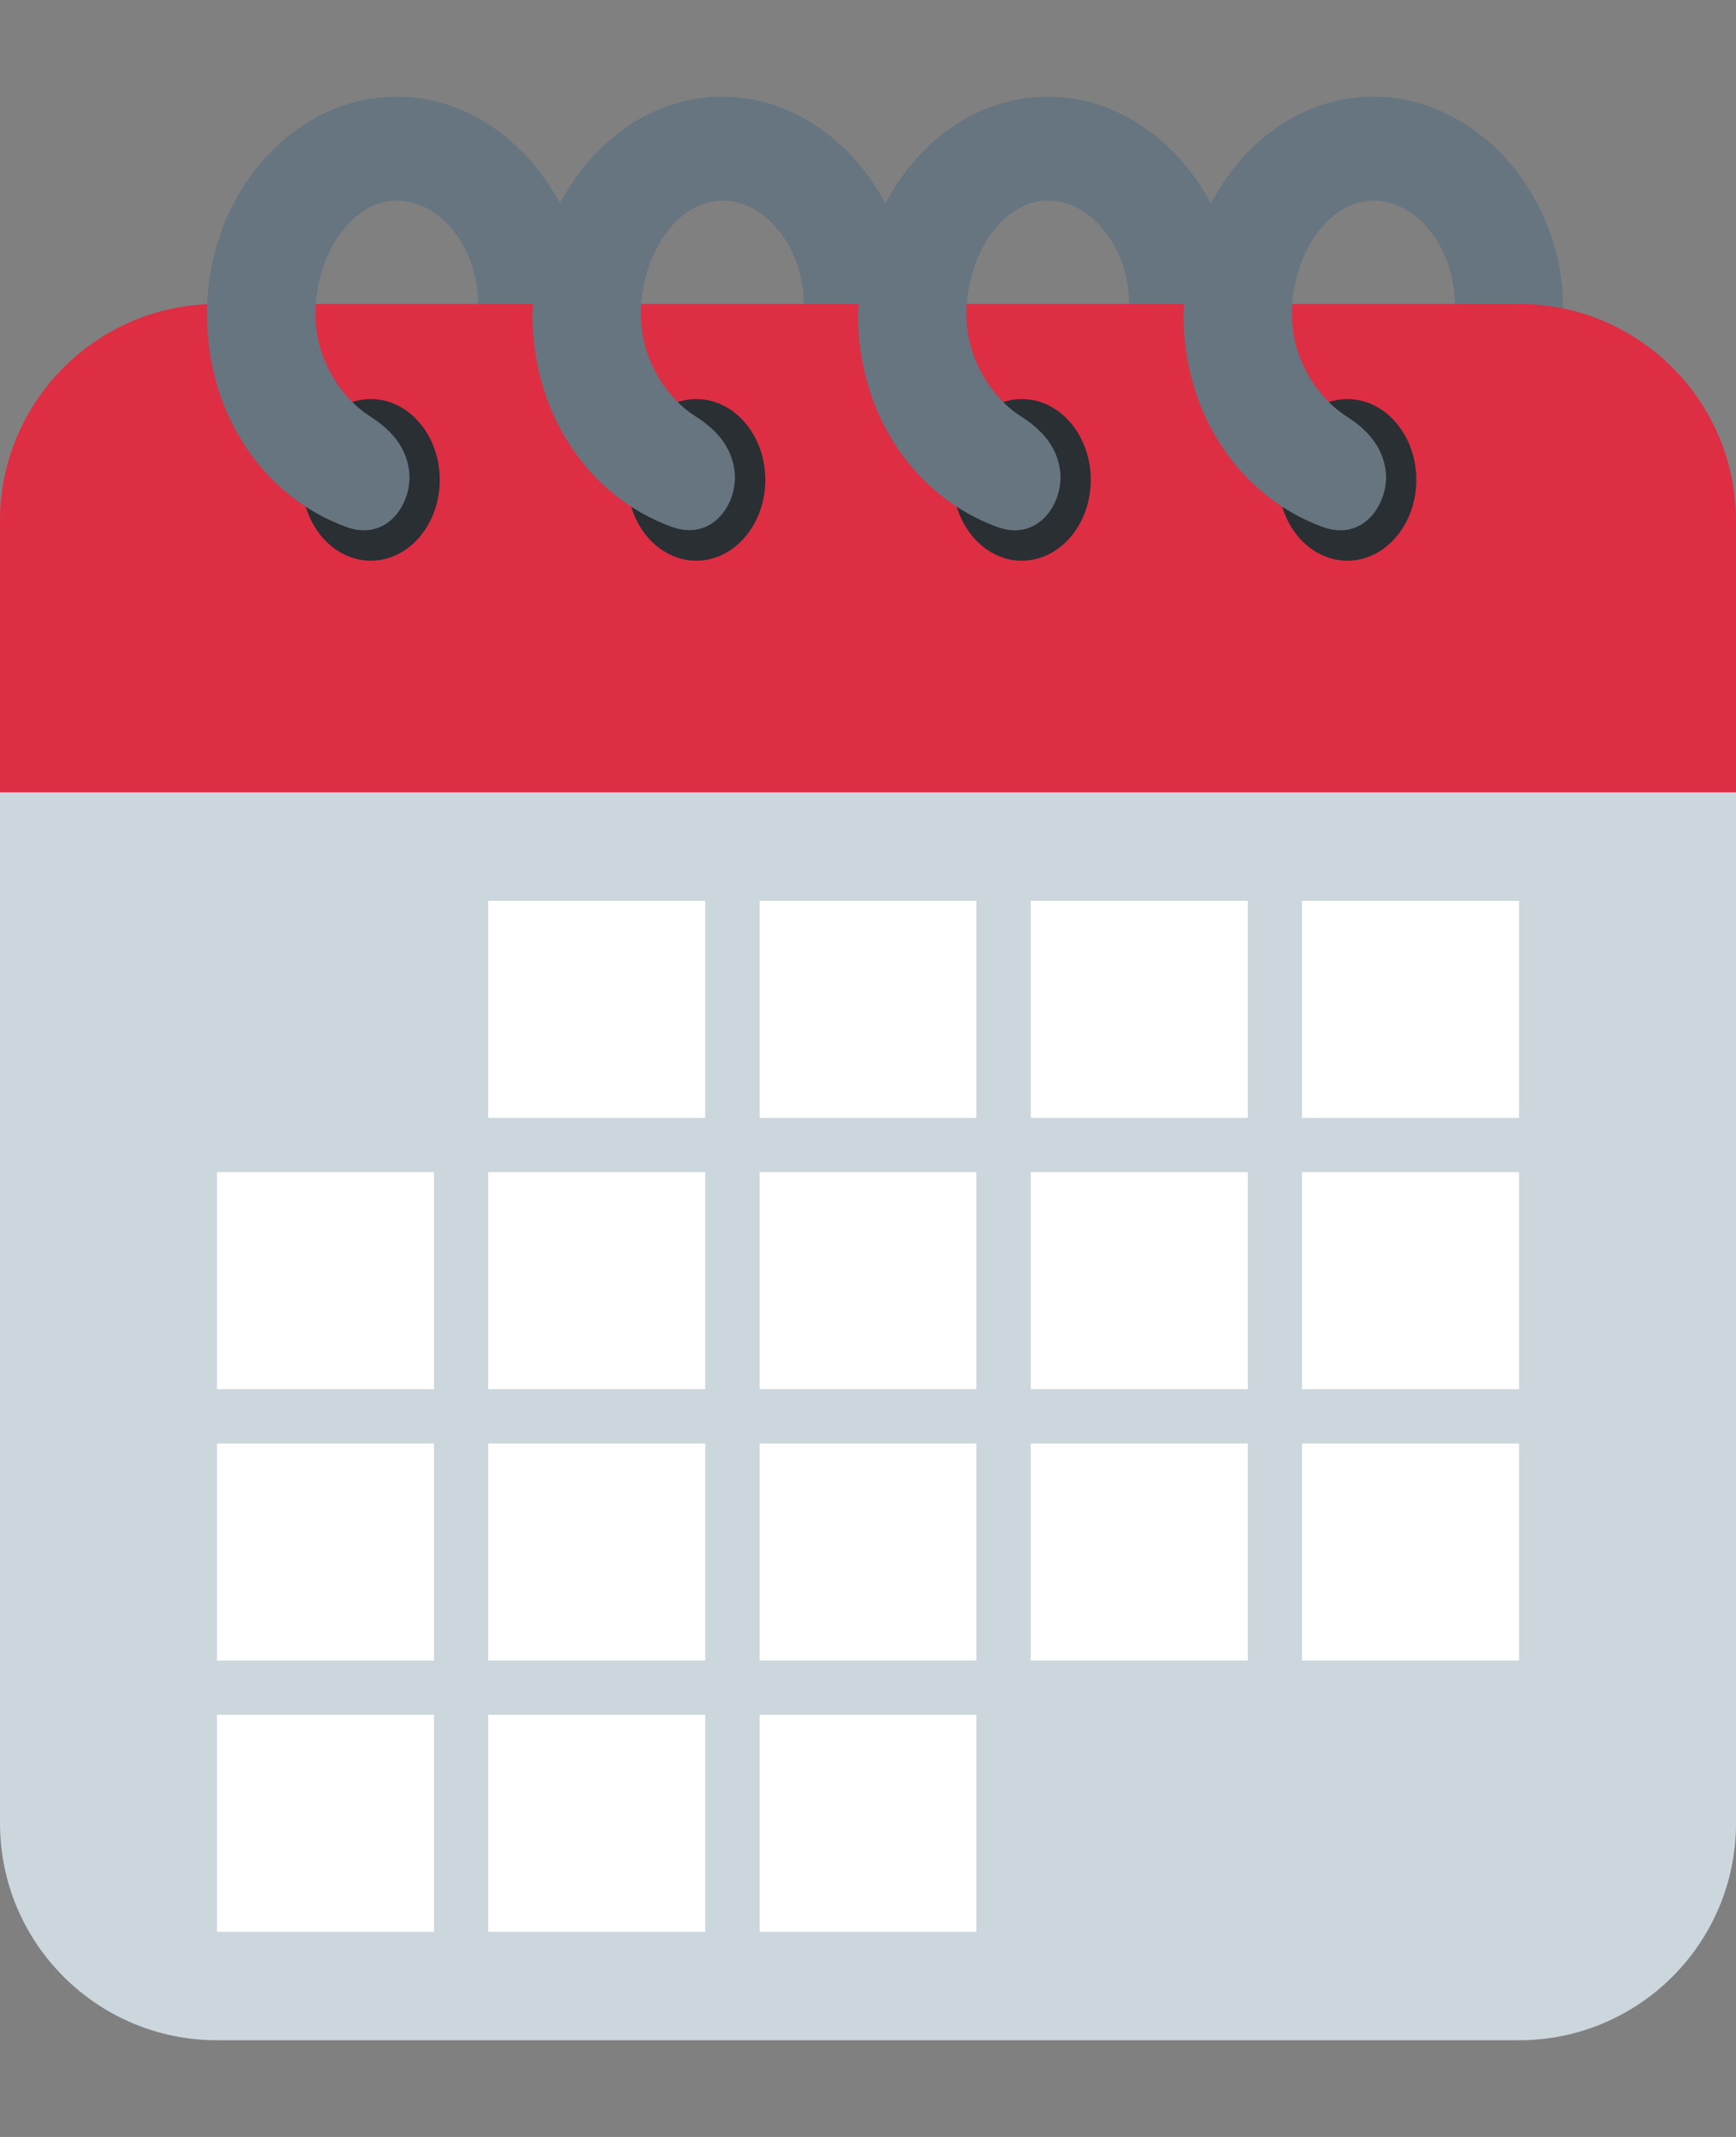 <svg width="13" height="16" viewBox="0 0 13 16" fill="none" xmlns="http://www.w3.org/2000/svg">
<rect x="0" y="0" width="13" height="16" fill="#808080" stroke="none"/>
<g id="Emoji">
<path id="Vector" d="M10.894 2.276H11.704V2.682H10.894V2.276Z" fill="#66757F"/>
<path id="Vector_2" d="M0 5.526V13.651C0 14.549 0.728 15.276 1.625 15.276H11.375C12.272 15.276 13 14.549 13 13.651V5.526H0Z" fill="#CCD6DD"/>
<path id="Vector_3" d="M11.375 2.276H1.625C0.728 2.276 0 3.004 0 3.901V5.932H13V3.901C13 3.004 12.272 2.276 11.375 2.276Z" fill="#DD2E44"/>
<path id="Vector_4" d="M2.777 4.198C2.492 4.198 2.261 3.928 2.261 3.593C2.261 3.259 2.492 2.988 2.777 2.988C3.062 2.988 3.293 3.259 3.293 3.593C3.293 3.927 3.062 4.198 2.777 4.198ZM5.215 4.198C4.929 4.198 4.698 3.928 4.698 3.593C4.698 3.259 4.929 2.988 5.215 2.988C5.499 2.988 5.731 3.259 5.731 3.593C5.731 3.927 5.499 4.198 5.215 4.198ZM7.652 4.198C7.367 4.198 7.136 3.928 7.136 3.593C7.136 3.259 7.367 2.988 7.652 2.988C7.937 2.988 8.168 3.259 8.168 3.593C8.168 3.927 7.937 4.198 7.652 4.198ZM10.09 4.198C9.804 4.198 9.573 3.928 9.573 3.593C9.573 3.259 9.804 2.988 10.09 2.988C10.374 2.988 10.606 3.259 10.606 3.593C10.606 3.927 10.374 4.198 10.09 4.198Z" fill="#292F33"/>
<path id="Vector_5" d="M10.284 0.724C9.765 0.724 9.316 1.05 9.068 1.524C8.822 1.06 8.37 0.724 7.847 0.724C7.328 0.724 6.879 1.05 6.63 1.524C6.384 1.06 5.933 0.724 5.409 0.724C4.89 0.724 4.441 1.05 4.193 1.524C3.947 1.06 3.495 0.724 2.972 0.724C2.186 0.724 1.55 1.463 1.55 2.351C1.55 3.104 1.974 3.72 2.594 3.946C2.902 4.058 3.091 3.764 3.064 3.529C3.042 3.334 2.912 3.207 2.768 3.115C2.571 2.991 2.362 2.706 2.362 2.353C2.362 1.904 2.635 1.502 2.971 1.502C3.308 1.502 3.581 1.869 3.581 2.276H3.993C3.992 2.301 3.987 2.325 3.987 2.35C3.987 3.104 4.411 3.72 5.031 3.945C5.339 4.057 5.528 3.764 5.501 3.529C5.479 3.334 5.35 3.207 5.205 3.115C5.008 2.991 4.799 2.706 4.799 2.353C4.799 1.904 5.072 1.502 5.408 1.502C5.745 1.502 6.019 1.87 6.019 2.276H6.431C6.43 2.301 6.425 2.325 6.425 2.351C6.425 3.104 6.849 3.72 7.469 3.946C7.777 4.058 7.966 3.764 7.939 3.529C7.917 3.334 7.787 3.207 7.643 3.116C7.446 2.991 7.237 2.706 7.237 2.353C7.237 1.905 7.51 1.502 7.846 1.502C8.183 1.502 8.456 1.87 8.456 2.276H8.869C8.868 2.301 8.862 2.325 8.862 2.351C8.862 3.104 9.287 3.72 9.906 3.946C10.214 4.058 10.403 3.764 10.377 3.529C10.354 3.334 10.225 3.207 10.081 3.116C9.884 2.991 9.674 2.706 9.674 2.353C9.674 1.905 9.947 1.502 10.284 1.502C10.621 1.502 10.894 1.87 10.894 2.276H11.704C11.696 1.464 11.064 0.724 10.284 0.724Z" fill="#66757F"/>
<path id="Vector_6" d="M3.656 6.745H5.281V8.37H3.656V6.745ZM5.688 6.745H7.312V8.37H5.688V6.745ZM7.719 6.745H9.344V8.37H7.719V6.745ZM9.75 6.745H11.375V8.37H9.75V6.745ZM1.625 8.776H3.25V10.401H1.625V8.776ZM3.656 8.776H5.281V10.401H3.656V8.776ZM5.688 8.776H7.312V10.401H5.688V8.776ZM7.719 8.776H9.344V10.401H7.719V8.776ZM9.75 8.776H11.375V10.401H9.75V8.776ZM1.625 10.808H3.25V12.433H1.625V10.808ZM3.656 10.808H5.281V12.433H3.656V10.808ZM5.688 10.808H7.312V12.433H5.688V10.808ZM7.719 10.808H9.344V12.433H7.719V10.808ZM9.75 10.808H11.375V12.433H9.75V10.808ZM1.625 12.839H3.25V14.464H1.625V12.839ZM3.656 12.839H5.281V14.464H3.656V12.839ZM5.688 12.839H7.312V14.464H5.688V12.839Z" fill="white"/>
</g>
</svg>
